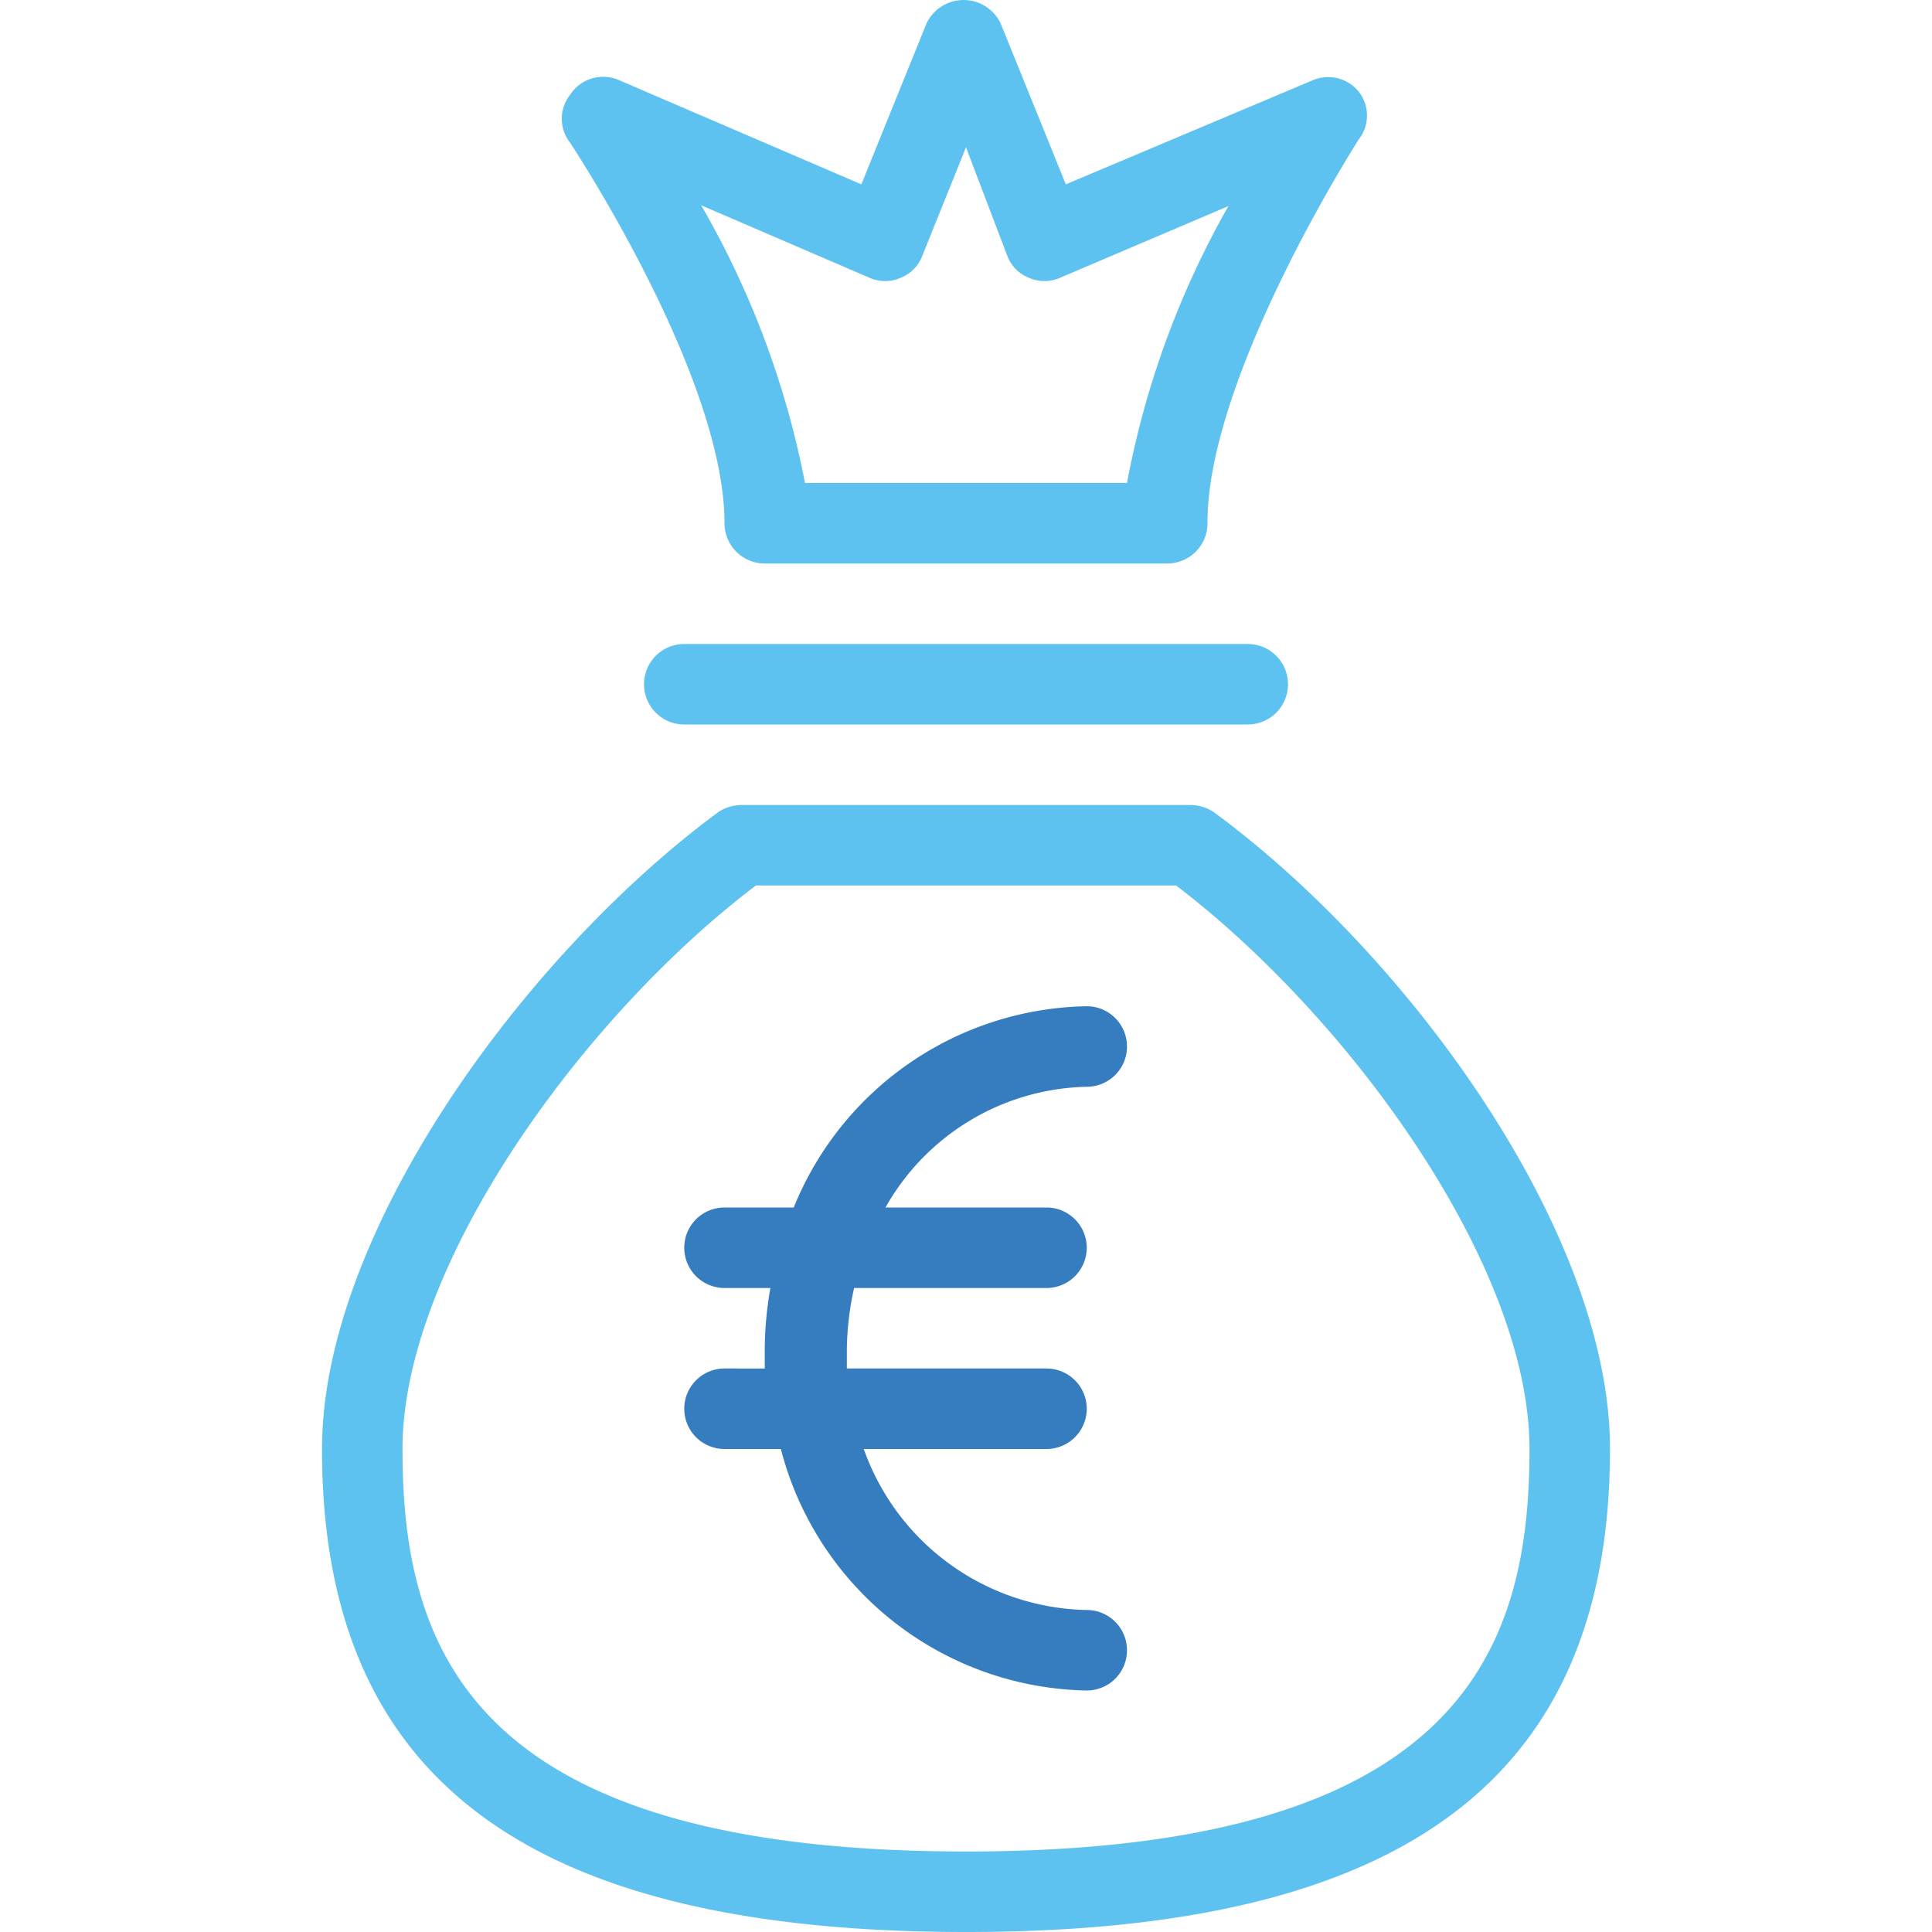 <svg id="Layer_1" data-name="Layer 1" xmlns="http://www.w3.org/2000/svg" viewBox="0 0 24 24"><defs><style>.cls-1{fill:#367dbf;}.cls-2{fill:#5dc2ef;}</style></defs><title>Artboard 27</title><path class="cls-1" d="M13.5,20a3,3,0,0,1-2.77-2H13a.5.5,0,0,0,.5-.5A.5.5,0,0,0,13,17H10.52c0-.09,0-.17,0-.25a3.66,3.66,0,0,1,.09-.75H13a.5.5,0,0,0,.5-.5A.5.5,0,0,0,13,15H11a2.94,2.94,0,0,1,2.52-1.5A.5.5,0,0,0,14,13a.5.5,0,0,0-.5-.5A4,4,0,0,0,9.86,15H9a.5.5,0,0,0-.5.5A.5.5,0,0,0,9,16h.57a4.54,4.54,0,0,0-.07.75c0,.08,0,.16,0,.25H9a.5.5,0,0,0-.5.5A.5.5,0,0,0,9,18h.7a4,4,0,0,0,3.8,3,.5.5,0,0,0,.5-.5A.5.5,0,0,0,13.5,20Z"/><path class="cls-2" d="M15.5,9h-7a.5.5,0,0,1-.5-.5A.5.5,0,0,1,8.5,8h7a.5.5,0,0,1,.5.5A.5.5,0,0,1,15.5,9Z"/><path class="cls-2" d="M14.5,7h-5a.5.5,0,0,1-.5-.5c0-1.83-1.9-4.7-1.92-4.73a.48.48,0,0,1,0-.59A.49.49,0,0,1,7.7,1l3,1.29.81-2a.51.51,0,0,1,.92,0l.81,2L16.3,1a.49.49,0,0,1,.58.14.48.48,0,0,1,0,.59S15,4.66,15,6.49A.5.5,0,0,1,14.5,7ZM10,6H14a11.07,11.07,0,0,1,1.26-3.44l-2.09.89a.48.48,0,0,1-.39,0,.47.47,0,0,1-.27-.28L12,1.83l-.54,1.34a.47.47,0,0,1-.27.28.48.48,0,0,1-.39,0L8.71,2.55A11.07,11.07,0,0,1,10,6Z"/><path class="cls-2" d="M12,24c-5.46,0-8-1.91-8-6,0-2.68,2.5-6.12,4.92-7.91a.53.53,0,0,1,.3-.09h5.56a.53.53,0,0,1,.3.09C17.5,11.87,20,15.31,20,18,20,22.08,17.46,24,12,24ZM9.39,11C7.25,12.62,5,15.71,5,18c0,2.47.83,5,7,5s7-2.53,7-5c0-2.29-2.25-5.37-4.39-7Z"/></svg>